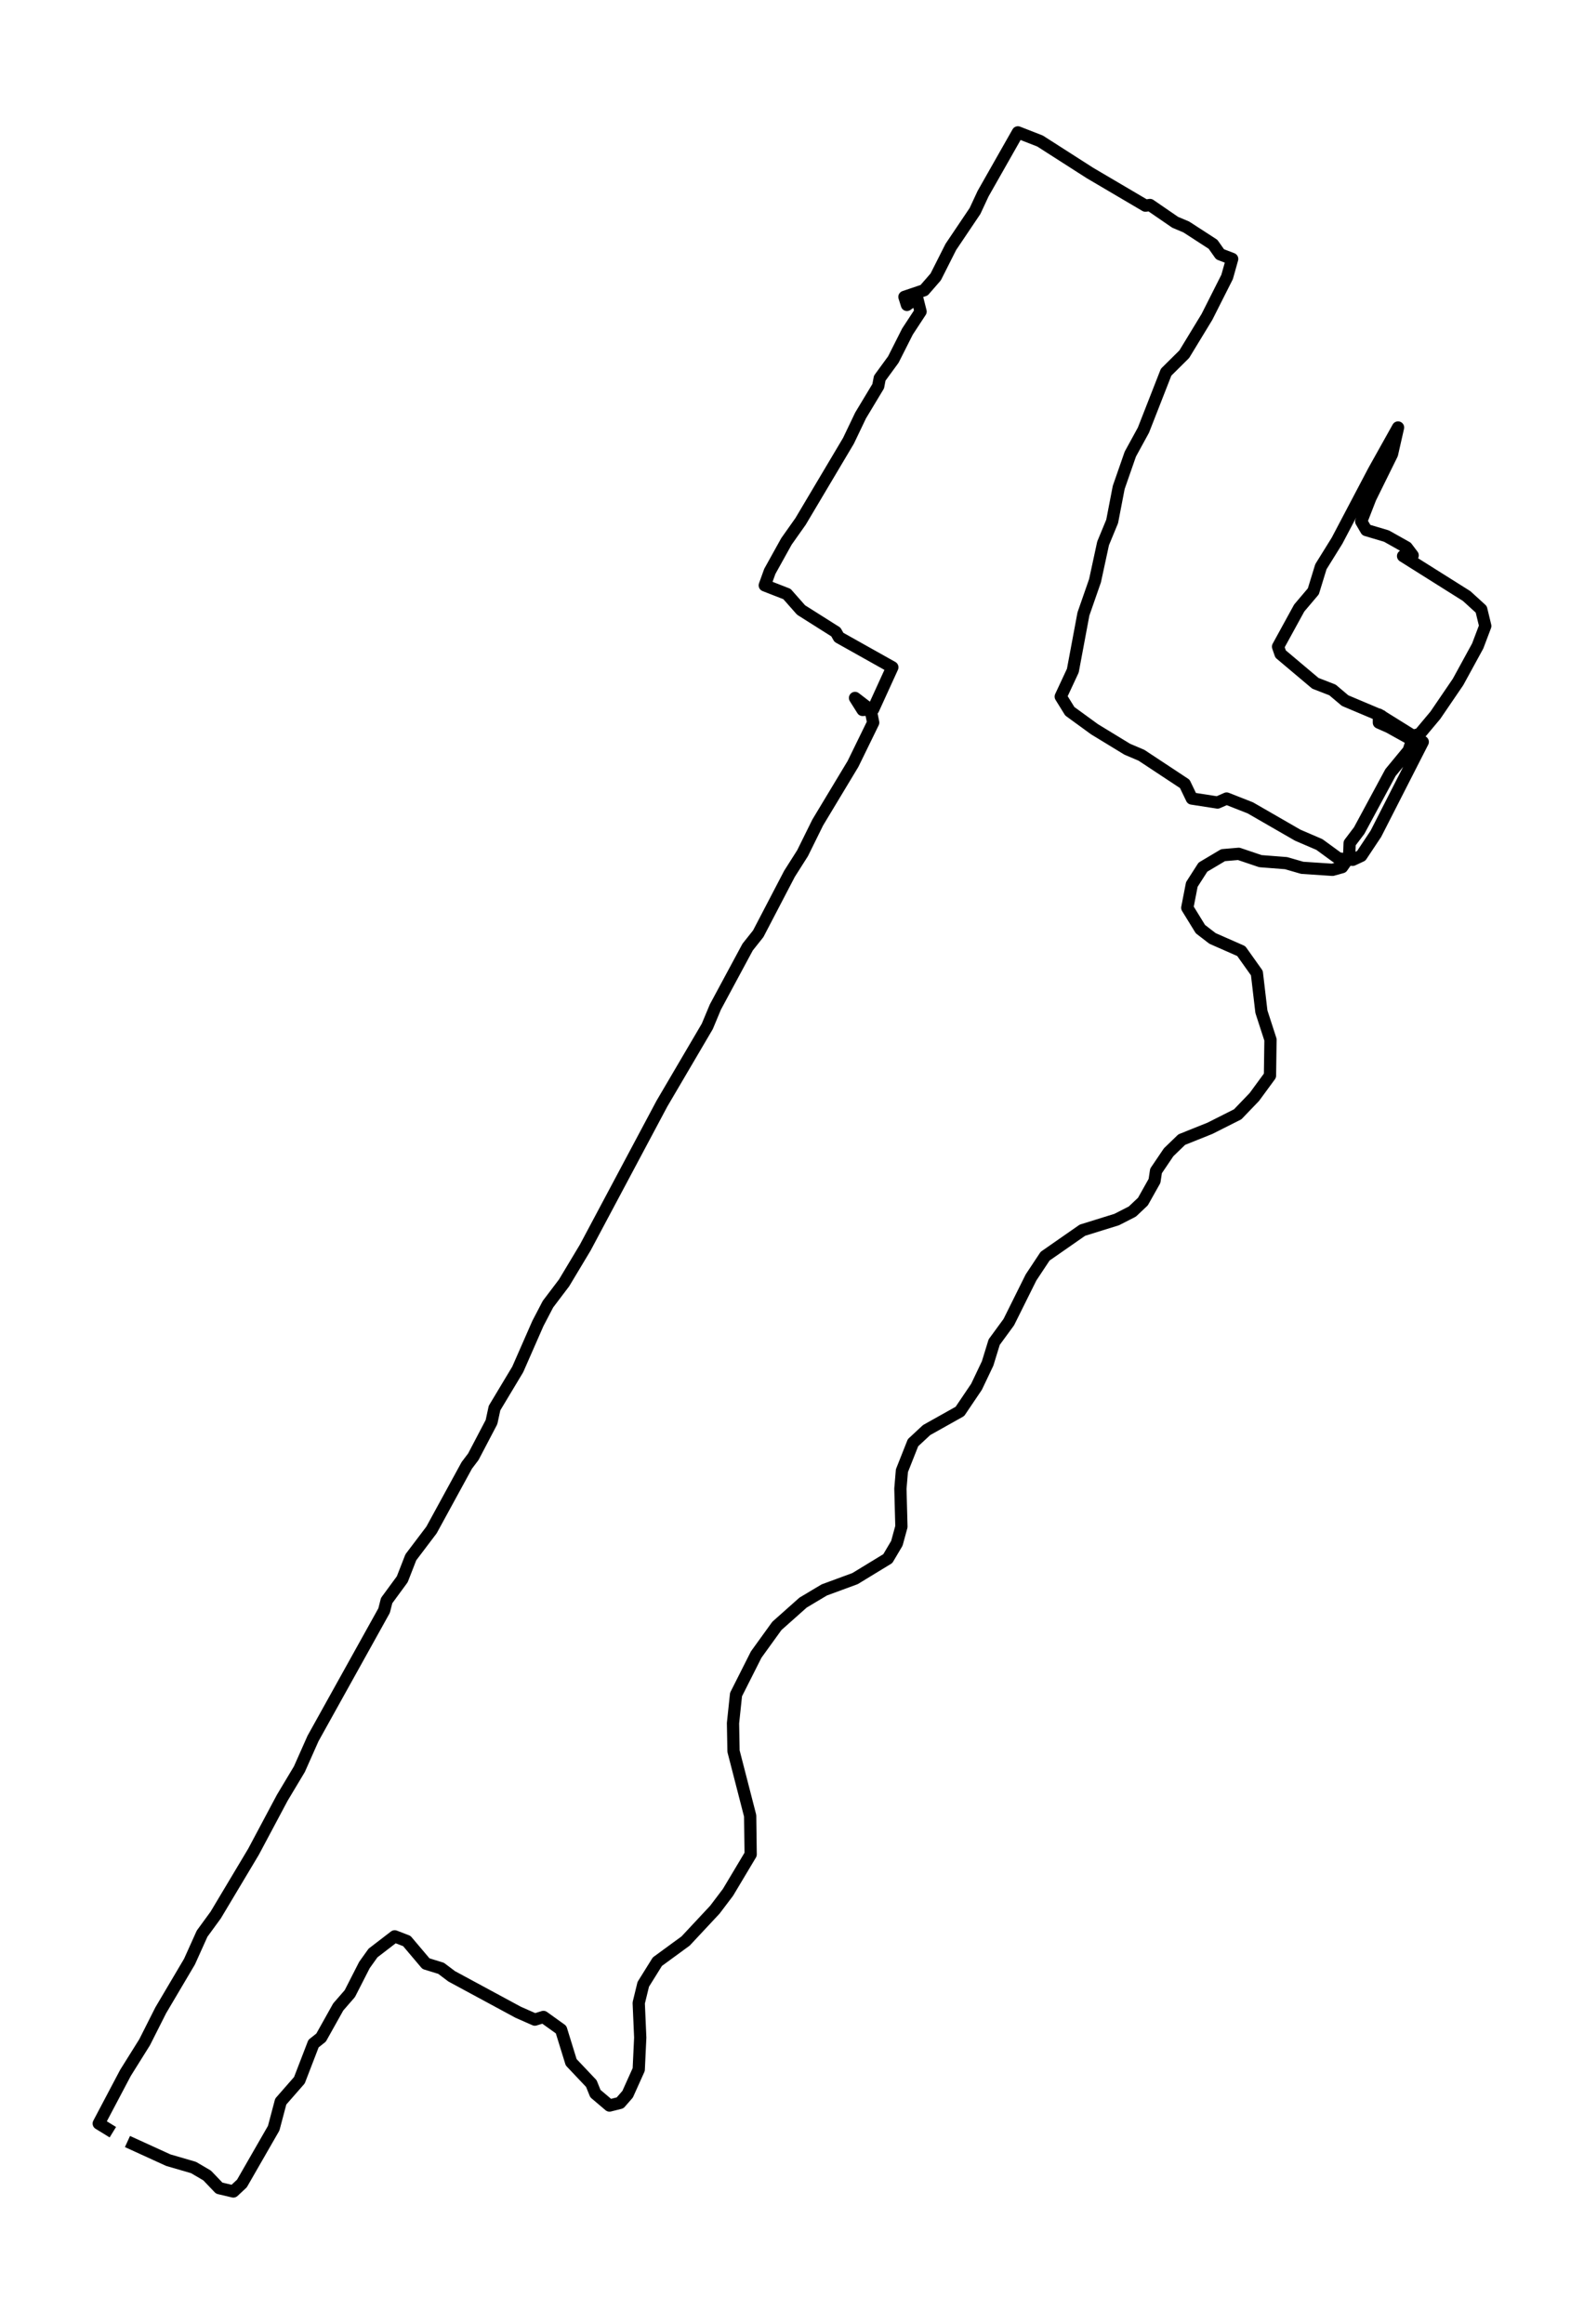 <?xml version="1.0" encoding="utf-8" standalone="no"?>
<!DOCTYPE svg PUBLIC "-//W3C//DTD SVG 1.1//EN"
  "http://www.w3.org/Graphics/SVG/1.1/DTD/svg11.dtd">
<svg xmlns:xlink="http://www.w3.org/1999/xlink" width="387.807pt" height="568.8pt" viewBox="0 0 387.807 568.8" xmlns="http://www.w3.org/2000/svg" version="1.1">
 <defs>
  <style type="text/css">*{stroke-linejoin: round; stroke-linecap: butt}</style>
 </defs>
 <g id="figure_1">
  <g id="patch_1">
   <path d="M 0 568.8 
L 387.807 568.8 
L 387.807 0 
L 0 0 
z
" style="fill: #ffffff"/>
  </g>
  <g id="axes_1">
   <g id="LineCollection_1">
    <path d="M 27.629 521.888 
L 24.173 519.768 
L 30.715 507.376 
L 35.406 499.876 
L 39.356 492.049 
L 46.392 480.146 
L 49.478 473.298 
L 52.811 468.733 
L 62.069 453.242 
L 69.105 440.035 
L 73.302 433.024 
L 76.635 425.523 
L 94.04 394.217 
L 94.658 391.771 
L 98.484 386.553 
L 100.583 381.173 
L 105.644 374.487 
L 114.285 358.671 
L 115.889 356.551 
L 120.333 348.073 
L 121.074 344.648 
L 126.752 335.191 
L 131.69 323.941 
L 134.159 319.212 
L 138.109 313.994 
L 143.293 305.352 
L 162.056 270.133 
L 173.166 251.219 
L 175.141 246.49 
L 183.041 231.815 
L 185.633 228.554 
L 193.287 213.879 
L 196.496 208.824 
L 200.199 201.324 
L 208.84 186.975 
L 213.778 176.866 
L 213.16 173.768 
L 209.334 170.833 
L 211.185 173.768 
L 213.778 173.605 
L 218.468 163.332 
L 205.384 155.995 
L 204.643 154.691 
L 196.126 149.31 
L 192.669 145.396 
L 187.238 143.277 
L 188.472 139.853 
L 192.546 132.515 
L 196.002 127.624 
L 207.729 107.894 
L 210.692 101.698 
L 215.012 94.524 
L 215.382 92.567 
L 218.715 88.001 
L 222.172 81.153 
L 225.381 76.262 
L 224.517 72.837 
L 222.048 74.631 
L 221.431 72.674 
L 226.245 71.044 
L 229.084 67.783 
L 232.787 60.445 
L 238.713 51.64 
L 240.688 47.401 
L 249.205 32.4 
L 254.636 34.52 
L 266.857 42.346 
L 280.435 50.336 
L 281.546 50.173 
L 287.718 54.412 
L 290.434 55.554 
L 296.977 59.793 
L 298.705 62.239 
L 301.667 63.38 
L 300.433 67.783 
L 295.495 77.566 
L 289.94 86.697 
L 285.497 91.099 
L 279.942 105.285 
L 276.732 111.155 
L 273.893 119.308 
L 272.288 127.624 
L 270.066 133.004 
L 268.091 142.135 
L 265.252 150.288 
L 262.66 164.148 
L 259.697 170.507 
L 261.919 174.094 
L 267.968 178.496 
L 275.992 183.388 
L 279.448 184.856 
L 290.064 191.867 
L 291.792 195.454 
L 298.087 196.432 
L 300.309 195.454 
L 306.111 197.737 
L 317.715 204.422 
L 323.022 206.705 
L 327.713 210.129 
L 331.17 210.455 
L 333.268 209.477 
L 336.848 204.096 
L 348.328 181.594 
L 337.588 174.909 
L 337.588 176.866 
L 345.365 180.29 
L 347.587 179.638 
L 351.414 175.072 
L 356.969 166.92 
L 361.783 158.115 
L 363.634 153.223 
L 362.647 149.147 
L 359.067 145.886 
L 343.514 136.102 
L 345.859 135.939 
L 344.378 133.983 
L 339.44 131.211 
L 334.502 129.743 
L 333.268 127.624 
L 335.49 121.917 
L 340.798 111.155 
L 342.279 104.633 
L 336.354 115.231 
L 327.343 132.352 
L 323.393 138.711 
L 321.541 144.744 
L 318.085 148.821 
L 312.9 158.278 
L 313.518 160.071 
L 322.035 167.246 
L 326.232 168.876 
L 329.318 171.485 
L 338.206 175.235 
L 339.563 177.681 
L 345.735 181.105 
L 344.871 183.714 
L 340.428 189.095 
L 332.774 203.281 
L 330.429 206.379 
L 330.305 209.803 
L 328.577 212.249 
L 326.232 212.901 
L 318.825 212.412 
L 314.875 211.27 
L 308.58 210.781 
L 303.272 208.988 
L 299.445 209.314 
L 294.508 212.249 
L 291.792 216.488 
L 290.681 222.195 
L 293.89 227.413 
L 296.853 229.695 
L 303.889 232.793 
L 307.716 238.174 
L 308.827 247.631 
L 311.049 254.48 
L 310.925 263.285 
L 307.099 268.502 
L 303.025 272.742 
L 296.236 276.166 
L 289.323 278.938 
L 286.114 282.036 
L 283.028 286.601 
L 282.657 289.047 
L 279.818 294.102 
L 277.226 296.548 
L 273.399 298.504 
L 265.005 301.113 
L 255.871 307.472 
L 252.415 312.69 
L 246.983 323.614 
L 243.403 328.506 
L 241.799 333.724 
L 239.083 339.431 
L 235.009 345.464 
L 226.862 350.029 
L 223.529 353.127 
L 220.814 359.976 
L 220.443 364.378 
L 220.69 373.672 
L 219.579 377.748 
L 217.357 381.499 
L 209.334 386.39 
L 201.804 389.162 
L 196.619 392.26 
L 190.201 397.967 
L 185.139 404.978 
L 180.202 414.762 
L 179.461 421.773 
L 179.585 428.621 
L 183.658 444.438 
L 183.782 453.895 
L 178.227 463.189 
L 175.017 467.428 
L 167.858 475.092 
L 160.945 480.146 
L 157.489 485.69 
L 156.378 490.256 
L 156.748 498.735 
L 156.378 506.561 
L 153.662 512.594 
L 151.811 514.714 
L 149.218 515.366 
L 145.762 512.431 
L 144.774 509.985 
L 139.837 504.768 
L 137.368 496.778 
L 133.048 493.68 
L 130.949 494.332 
L 126.876 492.538 
L 110.581 483.734 
L 107.989 481.777 
L 104.286 480.636 
L 99.595 475.092 
L 96.633 473.95 
L 91.325 478.027 
L 89.226 480.962 
L 85.646 487.973 
L 82.807 491.234 
L 78.61 498.735 
L 76.759 500.202 
L 73.302 509.17 
L 68.735 514.388 
L 67.007 520.91 
L 59.23 534.443 
L 57.132 536.4 
L 53.675 535.585 
L 50.713 532.487 
L 47.38 530.53 
L 41.208 528.736 
L 31.209 524.171 
L 31.209 524.171 
" clip-path="url(#pa14326a0ad)" style="fill: none; stroke: #000000; stroke-width: 3"/>
   </g>
  </g>
 </g>
 <defs>
  <clipPath id="pa14326a0ad">
   <rect x="7.2" y="7.2" width="373.407" height="554.4"/>
  </clipPath>
 </defs>
</svg>
